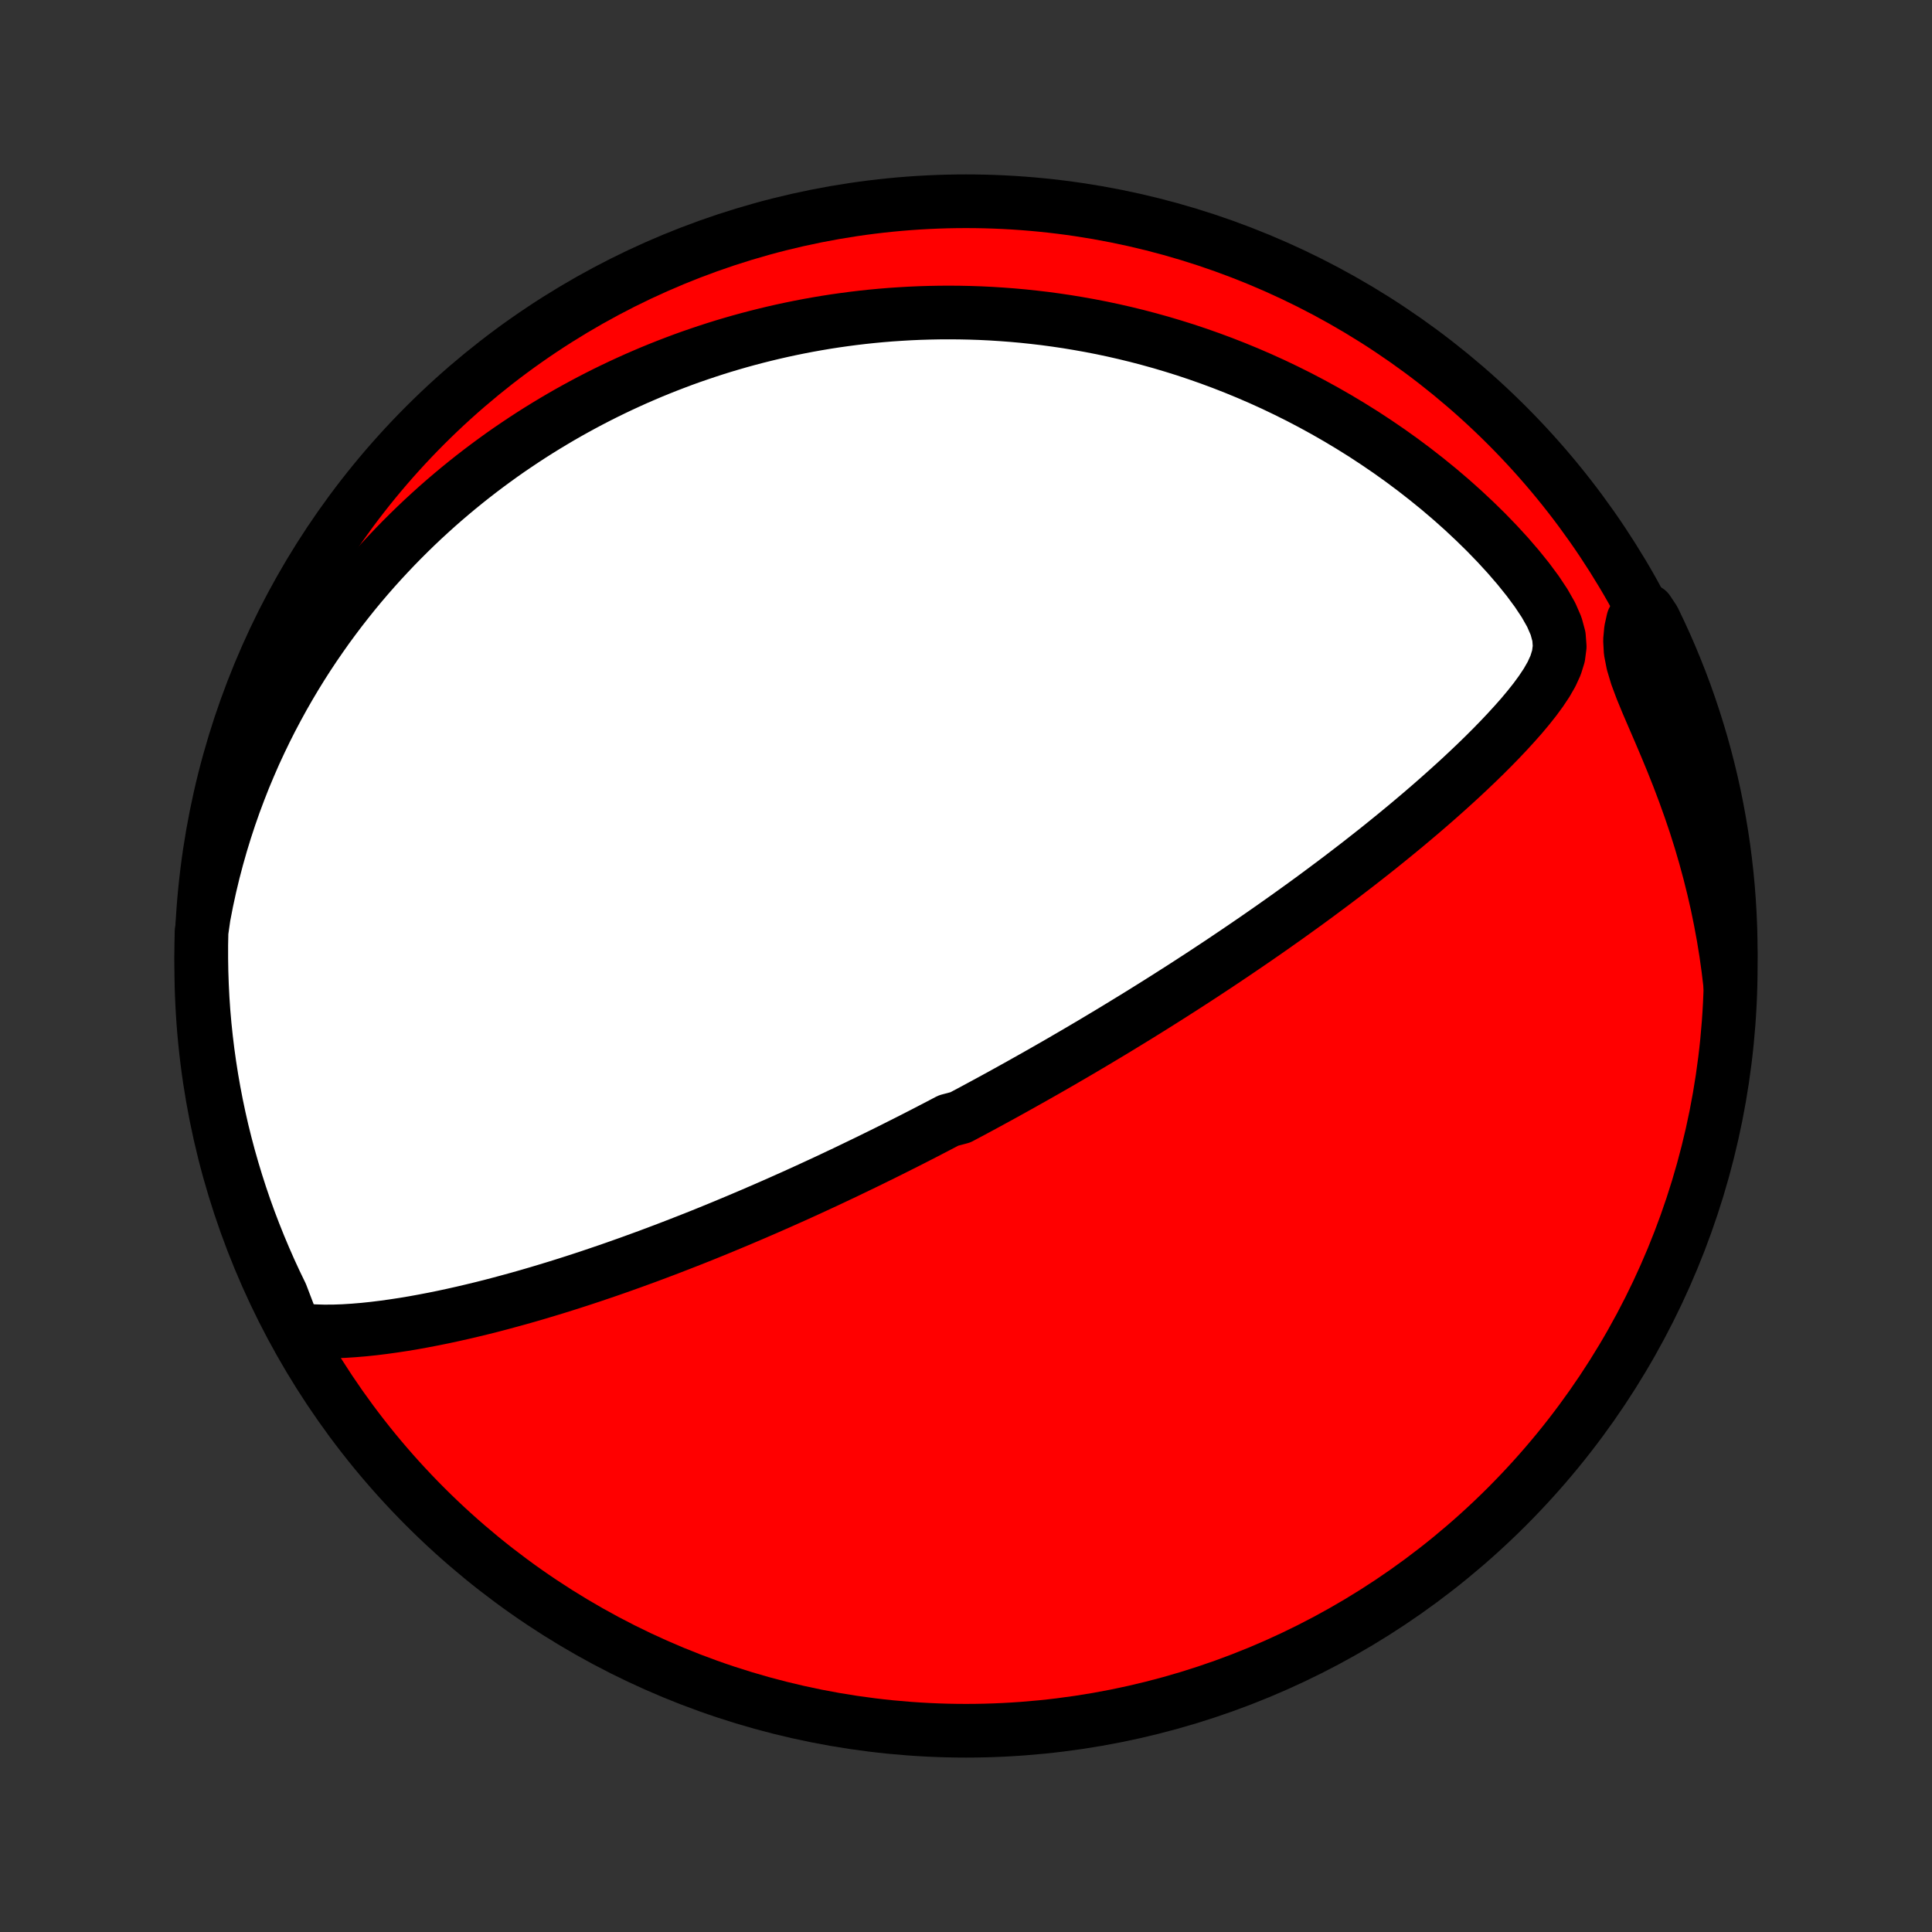 <?xml version="1.0" encoding="utf-8" standalone="no"?>
<!DOCTYPE svg PUBLIC "-//W3C//DTD SVG 1.1//EN"
  "http://www.w3.org/Graphics/SVG/1.1/DTD/svg11.dtd">
<!-- Created with matplotlib (http://matplotlib.org/) -->
<svg height="72pt" version="1.1" viewBox="0 0 72 72" width="72pt" xmlns="http://www.w3.org/2000/svg" xmlns:xlink="http://www.w3.org/1999/xlink">
 <rect x="0" y="0" width="72" height="72" fill="#333333" stroke="none"/>
 <defs>
  <style type="text/css">
*{stroke-linecap:butt;stroke-linejoin:round;}
  </style>
 </defs>
 <g id="figure_1">
  <g id="patch_1">
   <path d="
M0 72
L72 72
L72 0
L0 0
z
" style="fill:none;"/>
  </g>
  <g id="axes_1">
   <g id="PatchCollection_1">
    <defs>
     <path d="
M36 -7.5
C43.558 -7.5 50.808 -10.503 56.153 -15.848
C61.497 -21.192 64.5 -28.442 64.5 -36
C64.5 -43.558 61.497 -50.808 56.153 -56.153
C50.808 -61.497 43.558 -64.5 36 -64.5
C28.442 -64.5 21.192 -61.497 15.848 -56.153
C10.503 -50.808 7.5 -43.558 7.5 -36
C7.5 -28.442 10.503 -21.192 15.848 -15.848
C21.192 -10.503 28.442 -7.5 36 -7.5
z
" id="C0_0_a811fe30f3"/>
     <path d="
M10.974 -22.468
L11.336 -22.419
L11.702 -22.391
L12.07 -22.38
L12.44 -22.382
L12.811 -22.395
L13.184 -22.419
L13.556 -22.45
L13.928 -22.489
L14.3 -22.535
L14.672 -22.587
L15.042 -22.643
L15.412 -22.705
L15.78 -22.772
L16.146 -22.842
L16.511 -22.916
L16.873 -22.994
L17.234 -23.075
L17.592 -23.159
L17.948 -23.245
L18.302 -23.334
L18.652 -23.426
L19 -23.52
L19.346 -23.615
L19.688 -23.712
L20.027 -23.811
L20.364 -23.912
L20.697 -24.013
L21.027 -24.116
L21.354 -24.22
L21.678 -24.325
L21.999 -24.431
L22.316 -24.538
L22.631 -24.645
L22.942 -24.753
L23.25 -24.862
L23.555 -24.971
L23.857 -25.081
L24.156 -25.19
L24.451 -25.301
L24.744 -25.411
L25.034 -25.522
L25.321 -25.633
L25.605 -25.744
L25.887 -25.855
L26.166 -25.966
L26.442 -26.078
L26.715 -26.189
L26.986 -26.301
L27.254 -26.413
L27.52 -26.524
L27.783 -26.636
L28.044 -26.747
L28.303 -26.859
L28.56 -26.97
L28.815 -27.082
L29.067 -27.193
L29.318 -27.305
L29.567 -27.416
L29.814 -27.528
L30.058 -27.639
L30.302 -27.751
L30.544 -27.863
L30.784 -27.974
L31.022 -28.086
L31.259 -28.198
L31.495 -28.309
L31.729 -28.422
L31.962 -28.534
L32.194 -28.646
L32.425 -28.758
L32.654 -28.871
L32.883 -28.983
L33.111 -29.096
L33.337 -29.209
L33.563 -29.323
L33.788 -29.436
L34.013 -29.55
L34.237 -29.665
L34.46 -29.779
L34.683 -29.895
L34.905 -30.01
L35.127 -30.126
L35.348 -30.242
L35.79 -30.359
L36.011 -30.477
L36.232 -30.594
L36.452 -30.713
L36.673 -30.832
L36.894 -30.952
L37.114 -31.072
L37.335 -31.193
L37.556 -31.315
L37.778 -31.438
L37.999 -31.561
L38.221 -31.686
L38.444 -31.811
L38.667 -31.937
L38.891 -32.064
L39.115 -32.192
L39.34 -32.321
L39.566 -32.451
L39.792 -32.583
L40.019 -32.715
L40.248 -32.849
L40.477 -32.984
L40.707 -33.12
L40.938 -33.258
L41.17 -33.397
L41.404 -33.537
L41.638 -33.679
L41.874 -33.823
L42.111 -33.968
L42.35 -34.114
L42.59 -34.263
L42.831 -34.413
L43.074 -34.565
L43.319 -34.719
L43.565 -34.875
L43.813 -35.033
L44.062 -35.192
L44.313 -35.354
L44.566 -35.518
L44.821 -35.684
L45.077 -35.853
L45.336 -36.024
L45.596 -36.197
L45.858 -36.373
L46.122 -36.551
L46.388 -36.732
L46.656 -36.915
L46.926 -37.101
L47.198 -37.29
L47.471 -37.481
L47.747 -37.676
L48.025 -37.873
L48.304 -38.074
L48.586 -38.277
L48.869 -38.483
L49.154 -38.693
L49.44 -38.906
L49.729 -39.122
L50.019 -39.341
L50.31 -39.564
L50.603 -39.789
L50.897 -40.019
L51.192 -40.251
L51.488 -40.487
L51.785 -40.727
L52.083 -40.97
L52.381 -41.216
L52.679 -41.466
L52.978 -41.719
L53.276 -41.976
L53.574 -42.236
L53.871 -42.5
L54.167 -42.767
L54.462 -43.037
L54.754 -43.311
L55.045 -43.588
L55.333 -43.869
L55.617 -44.153
L55.897 -44.44
L56.172 -44.731
L56.441 -45.025
L56.704 -45.322
L56.957 -45.624
L57.199 -45.929
L57.427 -46.24
L57.637 -46.555
L57.822 -46.877
L57.973 -47.208
L58.079 -47.549
L58.125 -47.904
L58.097 -48.278
L57.99 -48.672
L57.809 -49.087
L57.564 -49.519
L57.27 -49.961
L56.939 -50.408
L56.579 -50.855
L56.197 -51.298
L55.797 -51.734
L55.382 -52.163
L54.955 -52.581
L54.518 -52.99
L54.073 -53.387
L53.62 -53.773
L53.161 -54.146
L52.697 -54.508
L52.229 -54.857
L51.757 -55.194
L51.282 -55.518
L50.806 -55.83
L50.327 -56.129
L49.848 -56.416
L49.368 -56.691
L48.888 -56.954
L48.409 -57.205
L47.93 -57.444
L47.453 -57.672
L46.977 -57.888
L46.503 -58.093
L46.032 -58.287
L45.562 -58.471
L45.096 -58.644
L44.633 -58.807
L44.172 -58.961
L43.715 -59.104
L43.261 -59.239
L42.811 -59.364
L42.365 -59.481
L41.922 -59.589
L41.484 -59.689
L41.049 -59.781
L40.618 -59.865
L40.191 -59.941
L39.769 -60.011
L39.35 -60.073
L38.936 -60.129
L38.525 -60.177
L38.119 -60.22
L37.717 -60.256
L37.318 -60.286
L36.924 -60.311
L36.533 -60.33
L36.147 -60.343
L35.764 -60.351
L35.386 -60.354
L35.011 -60.352
L34.639 -60.345
L34.272 -60.334
L33.908 -60.318
L33.547 -60.297
L33.19 -60.273
L32.836 -60.244
L32.485 -60.211
L32.138 -60.174
L31.794 -60.133
L31.453 -60.088
L31.114 -60.04
L30.779 -59.988
L30.447 -59.932
L30.117 -59.873
L29.79 -59.81
L29.466 -59.744
L29.144 -59.675
L28.825 -59.602
L28.508 -59.526
L28.193 -59.447
L27.881 -59.365
L27.571 -59.28
L27.262 -59.191
L26.956 -59.1
L26.652 -59.005
L26.35 -58.907
L26.05 -58.806
L25.751 -58.703
L25.454 -58.596
L25.159 -58.485
L24.865 -58.372
L24.573 -58.256
L24.282 -58.137
L23.993 -58.014
L23.705 -57.889
L23.419 -57.76
L23.133 -57.628
L22.849 -57.493
L22.566 -57.355
L22.284 -57.213
L22.003 -57.068
L21.723 -56.919
L21.444 -56.767
L21.166 -56.612
L20.889 -56.453
L20.613 -56.29
L20.338 -56.124
L20.063 -55.954
L19.789 -55.78
L19.516 -55.602
L19.244 -55.42
L18.972 -55.235
L18.701 -55.045
L18.431 -54.85
L18.162 -54.652
L17.893 -54.449
L17.624 -54.241
L17.357 -54.029
L17.09 -53.812
L16.824 -53.59
L16.558 -53.363
L16.293 -53.131
L16.029 -52.893
L15.766 -52.651
L15.503 -52.402
L15.242 -52.148
L14.981 -51.888
L14.721 -51.622
L14.463 -51.35
L14.205 -51.072
L13.948 -50.787
L13.693 -50.496
L13.439 -50.198
L13.187 -49.893
L12.937 -49.58
L12.688 -49.261
L12.441 -48.934
L12.195 -48.599
L11.953 -48.256
L11.712 -47.906
L11.474 -47.547
L11.239 -47.18
L11.007 -46.804
L10.778 -46.419
L10.553 -46.026
L10.332 -45.623
L10.114 -45.211
L9.901 -44.79
L9.693 -44.359
L9.489 -43.919
L9.292 -43.468
L9.099 -43.008
L8.914 -42.537
L8.734 -42.057
L8.562 -41.566
L8.397 -41.065
L8.24 -40.553
L8.092 -40.032
L7.952 -39.5
L7.822 -38.958
L7.702 -38.405
L7.593 -37.843
L7.511 -37.271
L7.501 -36.777
L7.501 -36.279
L7.509 -35.782
L7.526 -35.285
L7.551 -34.788
L7.585 -34.291
L7.628 -33.795
L7.68 -33.299
L7.74 -32.804
L7.809 -32.31
L7.886 -31.818
L7.972 -31.326
L8.066 -30.837
L8.169 -30.348
L8.28 -29.861
L8.4 -29.377
L8.528 -28.894
L8.665 -28.413
L8.81 -27.935
L8.963 -27.459
L9.124 -26.986
L9.294 -26.515
L9.472 -26.048
L9.658 -25.583
L9.852 -25.122
L10.053 -24.664
L10.263 -24.209
L10.481 -23.758
z
" id="C0_1_b00c132ef1"/>
     <path d="
M64.478 -35.311
L64.407 -35.903
L64.324 -36.496
L64.227 -37.092
L64.117 -37.688
L63.995 -38.286
L63.858 -38.884
L63.709 -39.482
L63.547 -40.079
L63.373 -40.674
L63.186 -41.267
L62.987 -41.856
L62.777 -42.441
L62.558 -43.022
L62.33 -43.596
L62.096 -44.162
L61.859 -44.72
L61.623 -45.267
L61.394 -45.8
L61.181 -46.317
L60.996 -46.813
L60.855 -47.284
L60.769 -47.725
L60.746 -48.138
L60.781 -48.524
L60.862 -48.889
L61.41 -49.24
L61.632 -48.906
L61.845 -48.461
L62.051 -48.012
L62.249 -47.559
L62.438 -47.102
L62.62 -46.643
L62.794 -46.179
L62.959 -45.713
L63.116 -45.244
L63.265 -44.772
L63.406 -44.298
L63.538 -43.821
L63.662 -43.341
L63.778 -42.859
L63.885 -42.376
L63.983 -41.89
L64.073 -41.402
L64.155 -40.913
L64.228 -40.422
L64.292 -39.93
L64.348 -39.437
L64.395 -38.943
L64.433 -38.448
L64.463 -37.952
L64.484 -37.455
L64.496 -36.958
L64.5 -36.461
z
" id="C0_2_0edf027820"/>
    </defs>
    <g clip-path="url(#p1bffca34e9)">
     <use style="fill:#ff0000;stroke:#000000;stroke-width:2.0;" x="0.0" xlink:href="#C0_0_a811fe30f3" y="72.0"/>
    </g>
    <g clip-path="url(#p1bffca34e9)">
     <use style="fill:#ffffff;stroke:#000000;stroke-width:2.0;" x="0.0" xlink:href="#C0_1_b00c132ef1" y="72.0"/>
    </g>
    <g clip-path="url(#p1bffca34e9)">
     <use style="fill:#ffffff;stroke:#000000;stroke-width:2.0;" x="0.0" xlink:href="#C0_2_0edf027820" y="72.0"/>
    </g>
   </g>
  </g>
 </g>
 <defs>
  <clipPath id="p1bffca34e9">
   <rect height="72.0" width="72.0" x="0.0" y="0.0"/>
  </clipPath>
 </defs>
</svg>
